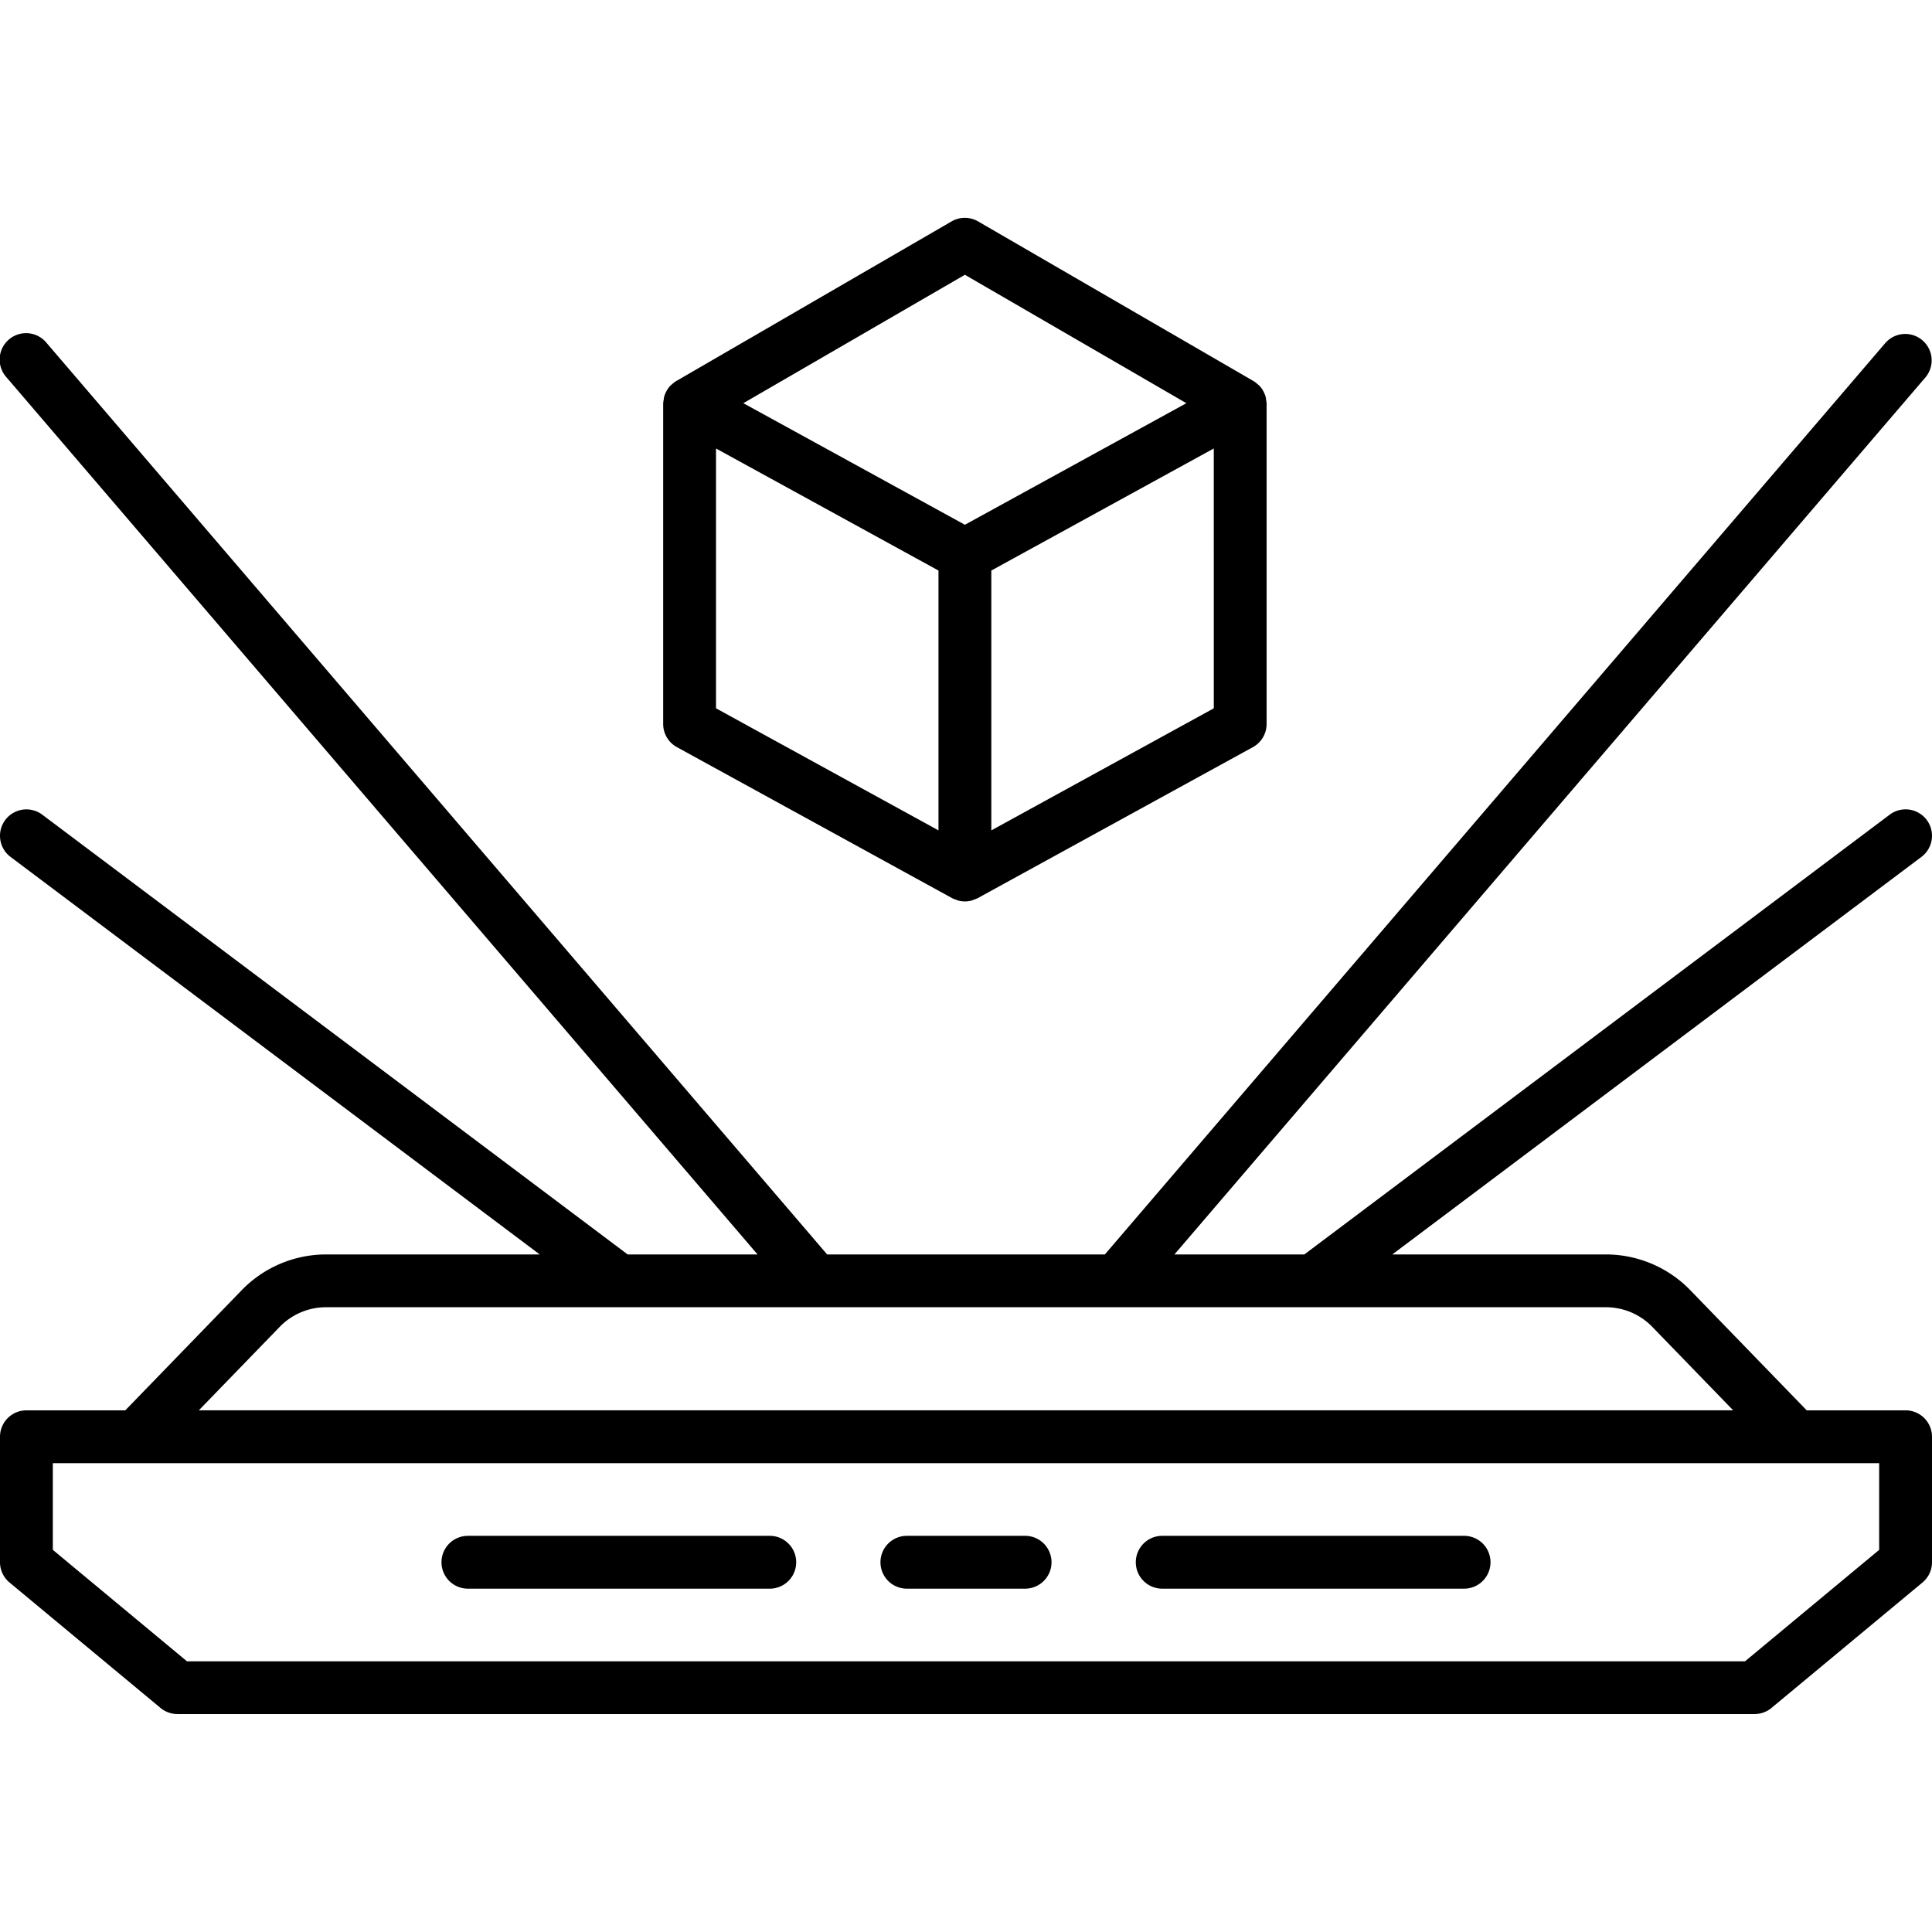 <svg id="Layer_2" data-name="Layer 2" xmlns="http://www.w3.org/2000/svg" viewBox="0 0 128 128"><title>HOLOGRAM</title><path d="M126.25,93.439H119.7l-7.725-7.972a7.791,7.791,0,0,0-5.566-2.357H92.243L127.3,56.772a1.75,1.75,0,1,0-2.1-2.8L86.416,83.11H77.81l49.769-58.123a1.75,1.75,0,0,0-2.658-2.276L73.2,83.11H54.8L3.079,22.711A1.75,1.75,0,1,0,.421,24.987L50.19,83.11H41.584L2.8,53.974a1.75,1.75,0,0,0-2.1,2.8L35.757,83.11H21.591a7.791,7.791,0,0,0-5.566,2.357L8.3,93.439H1.75A1.75,1.75,0,0,0,0,95.189V103.5a1.749,1.749,0,0,0,.632,1.346l10.008,8.314a1.75,1.75,0,0,0,1.118.4H116.242a1.75,1.75,0,0,0,1.118-.4l10.008-8.314A1.749,1.749,0,0,0,128,103.5V95.189A1.75,1.75,0,0,0,126.25,93.439ZM18.539,87.9a4.272,4.272,0,0,1,3.052-1.292h84.818a4.272,4.272,0,0,1,3.052,1.292l5.365,5.537H13.174ZM124.5,102.682l-8.89,7.386H12.39L3.5,102.682V96.939h121Z"/><path d="M51,101.753H31a1.75,1.75,0,0,0,0,3.5H51a1.75,1.75,0,1,0,0-3.5Z"/><path d="M97,101.753H77a1.75,1.75,0,0,0,0,3.5H97a1.75,1.75,0,0,0,0-3.5Z"/><path d="M67.917,101.753H60.083a1.75,1.75,0,0,0,0,3.5h7.833a1.75,1.75,0,0,0,0-3.5Z"/><path d="M44.846,49.5l18.24,10.008a1.716,1.716,0,0,0,.258.1c.047.017.091.042.139.055a1.7,1.7,0,0,0,.89,0c.048-.013.092-.038.139-.055a1.716,1.716,0,0,0,.258-.1L83.008,49.5a1.75,1.75,0,0,0,.908-1.534V26.755a1.72,1.72,0,0,0-.037-.28c-.009-.055-.008-.112-.022-.166a1.744,1.744,0,0,0-.158-.388c-.005-.01-.007-.021-.013-.031a1.748,1.748,0,0,0-.274-.362c-.027-.027-.062-.045-.09-.071a1.725,1.725,0,0,0-.265-.208l-.008,0-.006-.005L64.8,14.668a1.75,1.75,0,0,0-1.755,0L44.81,25.241l-.006.005-.008,0a1.725,1.725,0,0,0-.265.208c-.028.025-.063.044-.09.071a1.748,1.748,0,0,0-.274.362c-.005.01-.007.021-.013.031a1.744,1.744,0,0,0-.158.388c-.014.054-.013.111-.022.166a1.72,1.72,0,0,0-.037.28V47.963A1.75,1.75,0,0,0,44.846,49.5Zm2.592-19.786L62.177,37.8V55.015l-14.74-8.088ZM80.417,46.928,65.677,55.015V37.8l14.739-8.087ZM63.927,18.205,78.6,26.713,63.927,34.767,49.249,26.713Z"/></svg>